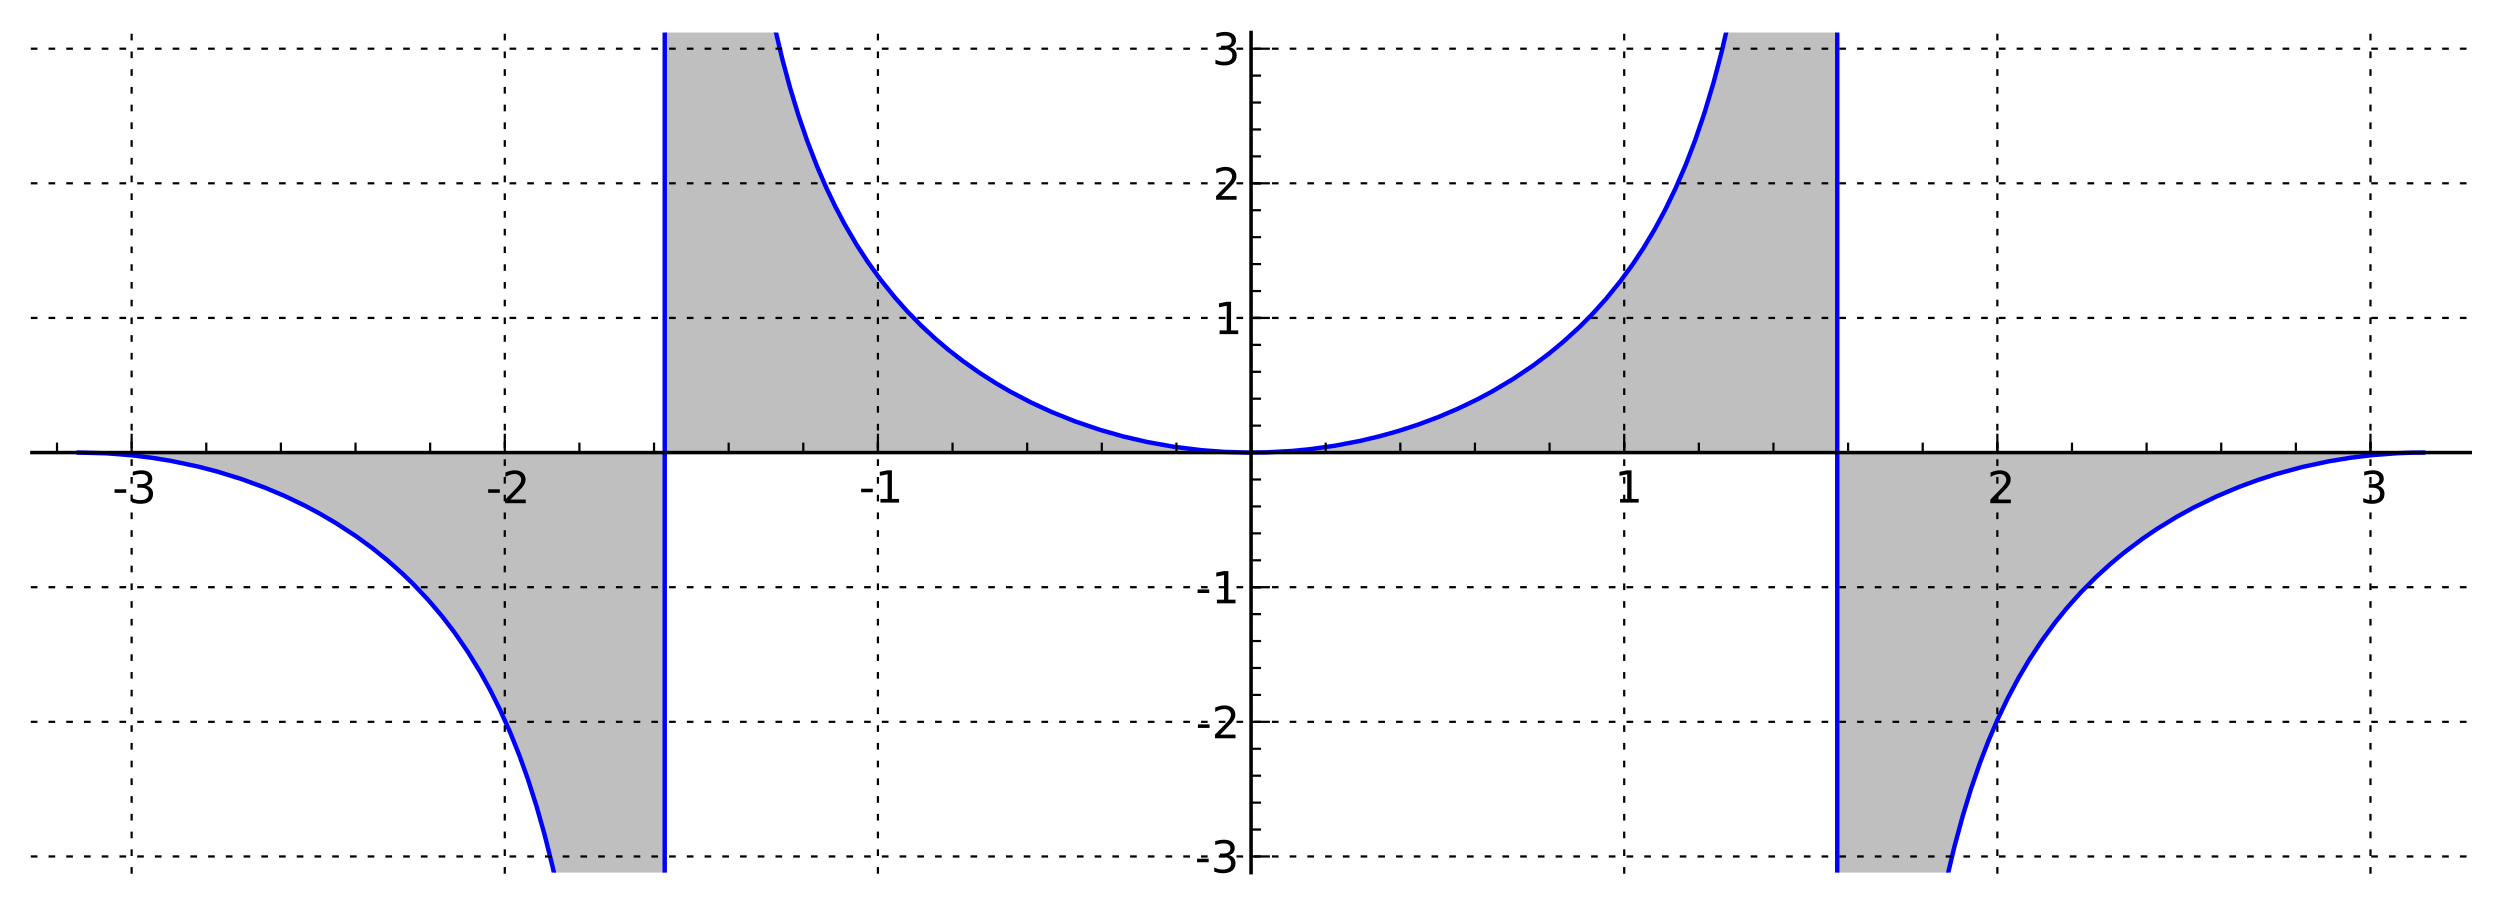 <?xml version="1.0" encoding="utf-8" standalone="no"?>
<!DOCTYPE svg PUBLIC "-//W3C//DTD SVG 1.1//EN"
  "http://www.w3.org/Graphics/SVG/1.1/DTD/svg11.dtd">
<!-- Created with matplotlib (http://matplotlib.sourceforge.net/) -->
<svg height="204pt" version="1.1" viewBox="0 0 564 204" width="564pt" xmlns="http://www.w3.org/2000/svg" xmlns:xlink="http://www.w3.org/1999/xlink">
 <defs>
  <style type="text/css">
*{stroke-linecap:square;stroke-linejoin:round;}
  </style>
 </defs>
 <g id="figure_1">
  <g id="patch_1">
   <path d="
M0 204.201
L564.48 204.201
L564.48 0
L0 0
z
" style="fill:#ffffff;"/>
  </g>
  <g id="axes_1">
   <g id="patch_2">
    <path d="
M7.2 196.863
L557.28 196.863
L557.28 7.337
L7.2 7.337
z
" style="fill:#ffffff;"/>
   </g>
   <g id="patch_3">
    <path clip-path="url(#p192cf5743b)" d="
M17.779 102.1
L17.779 102.1
L20.214 102.126
L22.174 102.183
L24.133 102.274
L26.103 102.398
L27.886 102.539
L29.815 102.723
L31.744 102.94
L34.205 103.264
L36.5 103.615
L38.579 103.974
L41.072 104.457
L43.227 104.92
L44.658 105.253
L46.09 105.604
L47.516 105.975
L48.942 106.365
L51.186 107.02
L53.431 107.727
L54.495 108.081
L56.411 108.748
L58.327 109.456
L59.862 110.053
L61.396 110.676
L63.004 111.36
L64.369 111.965
L65.734 112.593
L67.345 113.365
L68.956 114.172
L70.022 114.726
L72.058 115.829
L74.094 116.993
L75.753 117.989
L77.411 119.03
L78.147 119.507
L79.26 120.247
L80.374 121.009
L81.599 121.875
L82.825 122.771
L84.051 123.698
L85.277 124.656
L86.402 125.566
L87.527 126.504
L88.488 127.331
L89.662 128.372
L90.836 129.449
L92.01 130.565
L93.184 131.722
L94.675 133.253
L96.167 134.857
L96.579 135.315
L97.729 136.624
L98.88 137.985
L99.771 139.076
L100.662 140.201
L101.553 141.362
L102.444 142.561
L103.446 143.958
L104.449 145.408
L105.452 146.916
L106.454 148.484
L107.357 149.951
L108.261 151.474
L109.03 152.818
L109.799 154.207
L110.568 155.644
L111.337 157.131
L112.09 158.639
L112.842 160.201
L113.586 161.802
L114.33 163.462
L115.074 165.186
L115.818 166.977
L116.277 168.116
L116.735 169.284
L117.194 170.482
L117.652 171.71
L118.111 172.97
L118.569 174.264
L119.028 175.593
L119.486 176.958
L120.032 178.634
L120.578 180.366
L121.032 181.853
L121.486 183.383
L121.94 184.959
L122.394 186.583
L122.848 188.258
L123.302 189.985
L123.756 191.769
L124.21 193.61
L124.656 195.481
L125.103 197.414
L125.549 199.413
L125.995 201.482
L126.237 202.632
L126.478 203.804
L126.719 204.999
L126.961 206.217
L127.202 207.46
L127.443 208.728
L127.685 210.022
L127.926 211.343
L128.167 212.691
L128.409 214.069
L128.65 215.476
L128.891 216.913
L129.133 218.382
L129.374 219.884
L129.615 221.42
L129.857 222.992
L130.139 224.877
L130.422 226.815
L130.704 228.808
L130.987 230.857
L131.269 232.965
L131.552 235.136
L131.835 237.372
L132.117 239.676
L132.318 241.356
L132.519 243.074
L132.719 244.83
L132.92 246.627
L133.121 248.465
L133.322 250.345
L133.523 252.27
L133.724 254.241
L133.924 256.26
L134.125 258.328
L134.326 260.448
L134.527 262.622
L134.728 264.851
L134.928 267.138
L135.129 269.485
L135.33 271.894
L135.527 274.319
L135.724 276.809
L135.92 279.367
L136.117 281.996
L136.314 284.699
L136.412 286.079
L136.511 287.479
L136.609 288.899
L136.708 290.339
L136.806 291.801
L136.904 293.284
L137.029 295.194
L137.153 297.139
L137.278 299.122
L137.403 301.144
L137.527 303.205
L137.652 305.307
L137.776 307.451
L137.901 309.639
L138.026 311.871
L138.15 314.15
L138.275 316.476
L138.399 318.851
L138.524 321.276
L138.649 323.755
L138.773 326.287
L138.898 328.875
L139.022 331.522
L139.147 334.228
L139.271 336.996
L139.396 339.828
L139.521 342.726
L139.645 345.694
L139.77 348.732
L139.894 351.845
L140.019 355.034
L140.144 358.303
L140.268 361.655
L140.393 365.093
L140.517 368.619
L140.642 372.239
L140.766 375.955
L140.891 379.772
L140.951 381.644
L141.011 383.541
L141.071 385.463
L141.131 387.41
L141.19 389.384
L141.25 391.384
L141.31 393.412
L141.37 395.468
L141.43 397.552
L141.49 399.665
L141.55 401.808
L141.61 403.982
L141.67 406.186
L141.73 408.422
L141.789 410.69
L141.849 412.991
L141.909 415.326
L141.969 417.695
L142.029 420.1
L142.089 422.541
L142.149 425.019
L142.209 427.534
L142.269 430.088
L142.329 432.682
L142.388 435.317
L142.448 437.992
L142.508 440.71
L142.568 443.472
L142.628 446.278
L142.688 449.13
L142.748 452.029
L142.808 454.975
L142.915 460.399
L143.023 465.99
L143.131 471.755
L143.239 477.702
L143.346 483.84
L143.454 490.18
L143.562 496.73
L143.67 503.501
L143.777 510.506
L143.885 517.755
L143.993 525.264
L144.101 533.045
L144.208 541.113
L144.316 549.486
L144.424 558.181
L144.531 567.216
L144.639 576.613
L144.747 586.393
L144.855 596.581
L144.962 607.202
L145.07 618.285
L145.178 629.861
L145.286 641.963
L145.393 654.629
L145.501 667.899
L145.609 681.817
L145.717 696.432
L145.824 711.798
L145.932 727.974
L146.04 745.027
L146.148 763.029
L146.255 782.063
L146.309 792.062
L146.364 802.358
L146.418 812.965
L146.472 823.897
L146.526 835.169
L146.581 846.796
L146.635 858.797
L146.689 871.189
L146.743 883.993
L146.798 897.228
L146.852 910.917
L146.906 925.084
L146.96 939.754
L147.014 954.956
L147.069 970.717
L147.123 987.07
L147.177 1004.05
L147.231 1021.69
L147.286 1040.03
L147.34 1059.12
L147.394 1079
L147.448 1099.72
L147.503 1121.33
L147.557 1143.9
L147.611 1167.49
L147.665 1192.17
L147.719 1218.02
L147.774 1245.12
L147.828 1273.57
L147.882 1303.47
L147.936 1334.94
L147.991 1368.09
L148.112 1448.82
L148.232 1540.54
L148.353 1645.65
L148.474 1767.31
L148.595 1909.78
L148.716 2078.87
L148.837 2282.84
L148.958 2533.72
L149.079 2849.79
L149.2 3260.27
L149.321 3814.89
L149.442 4605.74
L149.562 5824.63
L149.683 7948.01
L149.804 12576.6
L149.925 30522.5
L150.046 -69256.8
L150.167 -16103.2
L150.288 -9072.26
L150.409 -6296.19
L150.53 -4809.84
L150.651 -3883.84
L150.772 -3251.58
L150.892 -2792.41
L151.013 -2443.81
L151.134 -2170.13
L151.255 -1949.56
L151.376 -1768.01
L151.497 -1615.95
L151.618 -1486.76
L151.739 -1375.61
L151.86 -1278.99
L151.868 -1272.9
L151.876 -1266.87
L151.884 -1260.89
L151.893 -1254.96
L151.901 -1249.08
L151.909 -1243.25
L151.917 -1237.47
L151.925 -1231.75
L151.933 -1226.07
L151.942 -1220.43
L151.95 -1214.85
L151.958 -1209.31
L151.966 -1203.82
L151.974 -1198.38
L151.983 -1192.98
L151.991 -1187.62
L151.999 -1182.31
L152.007 -1177.04
L152.015 -1171.82
L152.024 -1166.63
L152.032 -1161.49
L152.04 -1156.39
L152.048 -1151.34
L152.056 -1146.32
L152.064 -1141.34
L152.073 -1136.4
L152.081 -1131.5
L152.089 -1126.64
L152.097 -1121.82
L152.105 -1117.03
L152.114 -1112.29
L152.122 -1107.57
L152.22 -1053.73
L152.318 -1004.47
L152.417 -959.232
L152.515 -917.539
L152.613 -878.991
L152.712 -843.246
L152.81 -810.008
L152.908 -779.022
L153.006 -750.066
L153.105 -722.948
L153.203 -697.496
L153.301 -673.563
L153.4 -651.017
L153.498 -629.739
L153.596 -609.625
L153.694 -590.583
L153.793 -572.529
L153.891 -555.388
L153.989 -539.092
L154.088 -523.58
L154.186 -508.796
L154.284 -494.692
L154.383 -481.22
L154.481 -468.338
L154.579 -456.01
L154.677 -444.2
L154.776 -432.876
L154.874 -422.008
L154.972 -411.569
L155.071 -401.535
L155.169 -391.882
L155.267 -382.588
L155.393 -371.17
L155.519 -360.273
L155.645 -349.861
L155.771 -339.903
L155.897 -330.369
L156.023 -321.234
L156.149 -312.471
L156.275 -304.06
L156.401 -295.979
L156.527 -288.208
L156.653 -280.731
L156.779 -273.531
L156.905 -266.593
L157.031 -259.902
L157.157 -253.446
L157.283 -247.213
L157.409 -241.19
L157.535 -235.368
L157.661 -229.736
L157.787 -224.285
L157.913 -219.007
L158.039 -213.894
L158.165 -208.937
L158.291 -204.13
L158.417 -199.466
L158.543 -194.939
L158.669 -190.542
L158.795 -186.27
L158.921 -182.118
L159.047 -178.081
L159.173 -174.154
L159.299 -170.332
L159.37 -168.24
L159.44 -166.178
L159.511 -164.146
L159.581 -162.145
L159.652 -160.172
L159.722 -158.227
L159.793 -156.31
L159.863 -154.421
L159.933 -152.558
L160.004 -150.72
L160.074 -148.909
L160.145 -147.122
L160.215 -145.359
L160.286 -143.621
L160.356 -141.906
L160.427 -140.213
L160.497 -138.543
L160.568 -136.896
L160.638 -135.269
L160.708 -133.664
L160.779 -132.08
L160.849 -130.516
L160.92 -128.972
L160.99 -127.447
L161.131 -124.455
L161.272 -121.537
L161.413 -118.69
L161.554 -115.912
L161.632 -114.403
L161.71 -112.915
L161.866 -109.995
L162.022 -107.15
L162.178 -104.377
L162.333 -101.673
L162.489 -99.035
L162.645 -96.462
L162.801 -93.95
L162.957 -91.497
L163.113 -89.102
L163.269 -86.761
L163.425 -84.475
L163.581 -82.239
L163.737 -80.054
L163.892 -77.916
L164.048 -75.825
L164.198 -73.859
L164.348 -71.932
L164.498 -70.045
L164.647 -68.195
L164.797 -66.382
L164.947 -64.605
L165.097 -62.862
L165.246 -61.152
L165.396 -59.475
L165.546 -57.829
L165.696 -56.214
L165.845 -54.628
L165.995 -53.072
L166.145 -51.543
L166.295 -50.042
L166.445 -48.568
L166.69 -46.203
L166.936 -43.904
L167.182 -41.669
L167.428 -39.495
L167.674 -37.38
L167.92 -35.321
L168.166 -33.316
L168.412 -31.363
L168.658 -29.459
L168.904 -27.603
L169.15 -25.793
L169.395 -24.028
L169.641 -22.304
L169.887 -20.622
L170.133 -18.979
L170.379 -17.374
L170.612 -15.889
L170.845 -14.434
L171.066 -13.082
L171.287 -11.757
L171.508 -10.458
L171.729 -9.183
L171.95 -7.934
L172.171 -6.708
L172.392 -5.505
L172.613 -4.324
L172.835 -3.165
L173.056 -2.028
L173.277 -0.91
L173.498 0.187
L173.94 2.324
L174.382 4.388
L174.678 5.73
L174.974 7.041
L175.269 8.324
L175.565 9.578
L175.861 10.806
L176.156 12.008
L176.452 13.184
L176.748 14.337
L177.046 15.475
L177.344 16.59
L177.642 17.683
L177.941 18.754
L178.239 19.804
L178.537 20.834
L179.133 22.834
L179.627 24.433
L180.12 25.984
L180.614 27.489
L181.107 28.95
L181.601 30.369
L182.094 31.748
L182.588 33.089
L183.081 34.393
L183.709 36.002
L184.336 37.557
L184.839 38.765
L185.341 39.942
L185.843 41.089
L186.345 42.207
L186.847 43.299
L187.349 44.363
L187.851 45.403
L188.353 46.418
L189.067 47.822
L189.781 49.18
L190.495 50.496
L191.209 51.772
L191.911 52.989
L192.567 54.094
L193.224 55.17
L193.88 56.218
L194.537 57.239
L195.193 58.233
L195.849 59.203
L196.506 60.148
L197.162 61.071
L197.865 62.035
L198.568 62.974
L199.716 64.458
L200.864 65.883
L201.822 67.031
L202.78 68.142
L203.738 69.218
L204.696 70.261
L205.695 71.316
L206.75 72.394
L207.806 73.439
L208.861 74.45
L209.917 75.43
L211.071 76.467
L212.226 77.47
L213.995 78.944
L215.764 80.346
L217.18 81.42
L218.641 82.484
L219.845 83.331
L221.049 84.149
L222.253 84.942
L223.457 85.71
L224.597 86.415
L225.738 87.098
L227.912 88.345
L229.575 89.251
L231.238 90.118
L232.557 90.778
L233.876 91.415
L234.516 91.716
L235.89 92.344
L237.263 92.949
L239.776 93.996
L242.288 94.97
L242.467 95.036
L244.501 95.768
L246.535 96.456
L248.224 96.994
L249.914 97.502
L251.272 97.891
L253.306 98.437
L255.34 98.943
L255.776 99.046
L257.253 99.383
L258.729 99.699
L261.131 100.17
L263.533 100.588
L264.824 100.791
L267.573 101.174
L269.318 101.382
L271.064 101.563
L271.895 101.641
L274.392 101.836
L276.104 101.939
L277.816 102.016
L279.633 102.071
L281.274 102.096
L282.915 102.098
L285.807 102.046
L287.731 101.971
L289.618 101.867
L291.504 101.732
L293.19 101.585
L295.604 101.332
L298.018 101.027
L299.175 100.863
L301.089 100.565
L303.976 100.052
L306.844 99.467
L308.341 99.131
L309.838 98.774
L311.298 98.405
L312.757 98.015
L315.465 97.236
L316.947 96.777
L318.429 96.296
L319.852 95.813
L321.274 95.307
L322.901 94.702
L324.528 94.067
L326.362 93.313
L327.67 92.752
L328.978 92.169
L330.394 91.514
L331.771 90.853
L333.148 90.166
L334.808 89.303
L336.467 88.401
L338.305 87.355
L339.823 86.451
L341.342 85.509
L342.932 84.481
L344.523 83.408
L345.888 82.449
L347.254 81.454
L348.444 80.556
L349.633 79.628
L350.677 78.788
L351.72 77.923
L352.763 77.032
L353.807 76.114
L355.092 74.943
L356.377 73.727
L357.175 72.948
L358.166 71.953
L359.158 70.926
L360.149 69.867
L361.141 68.774
L362.31 67.438
L363.13 66.47
L363.95 65.474
L364.77 64.45
L365.59 63.396
L366.635 62.008
L367.679 60.566
L368.295 59.69
L368.91 58.793
L369.526 57.874
L370.141 56.934
L370.757 55.97
L371.372 54.982
L371.988 53.969
L372.604 52.93
L372.69 52.781
L373.276 51.764
L373.861 50.721
L374.446 49.652
L375.031 48.554
L375.616 47.427
L376.201 46.27
L376.786 45.08
L377.371 43.858
L377.997 42.511
L378.622 41.123
L379.041 40.168
L379.461 39.192
L379.88 38.195
L380.299 37.176
L380.719 36.134
L381.138 35.068
L381.557 33.978
L381.977 32.862
L382.4 31.708
L382.823 30.527
L383.247 29.316
L383.67 28.075
L384.093 26.802
L384.517 25.496
L384.94 24.156
L385.363 22.78
L385.822 21.246
L386.281 19.666
L386.583 18.599
L386.885 17.51
L387.188 16.398
L387.49 15.264
L387.792 14.105
L388.094 12.922
L388.397 11.713
L388.699 10.478
L389.001 9.215
L389.304 7.923
L389.606 6.603
L389.908 5.251
L390.211 3.868
L390.513 2.453
L390.815 1.003
L391.118 -0.483
L391.34 -1.598
L391.562 -2.733
L391.784 -3.89
L392.006 -5.068
L392.229 -6.268
L392.451 -7.492
L392.673 -8.739
L392.895 -10.011
L393.118 -11.314
L393.341 -12.643
L393.565 -14
L393.788 -15.384
L394.011 -16.797
L394.234 -18.24
L394.458 -19.714
L394.681 -21.219
L394.904 -22.758
L395.127 -24.33
L395.35 -25.938
L395.574 -27.582
L395.797 -29.265
L396.02 -30.986
L396.243 -32.748
L396.466 -34.552
L396.756 -36.961
L396.901 -38.194
L397.046 -39.447
L397.191 -40.721
L397.336 -42.015
L397.481 -43.331
L397.626 -44.668
L397.835 -46.634
L398.044 -48.649
L398.253 -50.714
L398.461 -52.831
L398.67 -55.002
L398.879 -57.23
L399.088 -59.517
L399.296 -61.865
L399.505 -64.276
L399.714 -66.755
L399.923 -69.303
L400.131 -71.923
L400.236 -73.261
L400.34 -74.619
L400.445 -75.996
L400.549 -77.394
L400.653 -78.812
L400.758 -80.251
L400.862 -81.712
L400.966 -83.195
L401.114 -85.337
L401.262 -87.525
L401.41 -89.762
L401.558 -92.05
L401.706 -94.389
L401.854 -96.782
L402.002 -99.231
L402.15 -101.738
L402.298 -104.305
L402.446 -106.934
L402.594 -109.627
L402.742 -112.387
L402.89 -115.217
L403.038 -118.118
L403.186 -121.095
L403.26 -122.612
L403.334 -124.15
L403.415 -125.853
L403.496 -127.582
L403.577 -129.336
L403.658 -131.115
L403.739 -132.922
L403.819 -134.755
L403.9 -136.616
L403.981 -138.505
L404.062 -140.423
L404.143 -142.371
L404.224 -144.35
L404.305 -146.359
L404.386 -148.4
L404.467 -150.474
L404.547 -152.581
L404.628 -154.723
L404.724 -157.295
L404.819 -159.917
L404.915 -162.591
L405.01 -165.319
L405.106 -168.101
L405.201 -170.941
L405.296 -173.838
L405.392 -176.797
L405.487 -179.817
L405.583 -182.901
L405.678 -186.052
L405.774 -189.272
L405.869 -192.562
L405.964 -195.926
L406.06 -199.365
L406.155 -202.882
L406.251 -206.481
L406.346 -210.163
L406.442 -213.932
L406.537 -217.791
L406.633 -221.744
L406.728 -225.793
L406.823 -229.943
L406.919 -234.196
L407.014 -238.558
L407.11 -243.033
L407.205 -247.624
L407.301 -252.336
L407.396 -257.175
L407.491 -262.146
L407.587 -267.253
L407.682 -272.504
L407.782 -278.151
L407.882 -283.969
L407.982 -289.964
L408.081 -296.146
L408.181 -302.523
L408.281 -309.104
L408.381 -315.9
L408.48 -322.922
L408.58 -330.18
L408.68 -337.687
L408.78 -345.457
L408.879 -353.502
L408.979 -361.839
L409.079 -370.484
L409.179 -379.453
L409.279 -388.765
L409.378 -398.441
L409.478 -408.503
L409.578 -418.974
L409.678 -429.879
L409.777 -441.247
L409.877 -453.107
L409.977 -465.493
L410.077 -478.439
L410.176 -491.986
L410.276 -506.175
L410.376 -521.054
L410.476 -536.675
L410.575 -553.095
L410.675 -570.376
L410.775 -588.588
L410.875 -607.809
L410.993 -631.979
L411.111 -657.845
L411.229 -685.592
L411.347 -715.434
L411.465 -747.617
L411.583 -782.429
L411.701 -820.206
L411.819 -861.344
L411.937 -906.313
L412.055 -955.673
L412.173 -1010.1
L412.291 -1070.43
L412.409 -1137.66
L412.528 -1213.05
L412.646 -1298.2
L412.764 -1395.11
L412.882 -1506.42
L413 -1635.6
L413.118 -1787.31
L413.236 -1968.02
L413.354 -2186.93
L413.472 -2457.59
L413.59 -2800.81
L413.708 -3250.28
L413.826 -3864.4
L413.944 -4753.91
L414.062 -6157.64
L414.18 -8702.78
L414.298 -14735.4
L414.417 -47021
L414.535 40174.8
L414.653 14160.8
L414.683 12145.1
L414.714 10634.9
L414.744 9461.29
L414.774 8522.98
L414.805 7755.66
L414.835 7116.5
L414.866 6575.86
L414.896 6112.6
L414.927 5711.2
L414.957 5360.06
L414.987 5050.29
L415.018 4774.99
L415.048 4528.7
L415.079 4307.07
L415.109 4106.58
L415.14 3924.33
L415.17 3757.94
L415.201 3605.44
L415.231 3465.14
L415.261 3335.65
L415.292 3215.76
L415.322 3104.44
L415.353 3000.8
L415.383 2904.08
L415.414 2813.6
L415.444 2728.78
L415.474 2649.11
L415.505 2574.12
L415.535 2503.42
L415.566 2436.65
L415.596 2373.5
L415.627 2313.66
L415.733 2127.74
L415.839 1970.65
L415.945 1836.15
L416.051 1719.7
L416.157 1617.9
L416.263 1528.14
L416.369 1448.4
L416.475 1377.11
L416.581 1312.97
L416.687 1254.97
L416.793 1202.26
L416.899 1154.16
L417.005 1110.07
L417.111 1069.53
L417.218 1032.11
L417.324 997.476
L417.43 965.32
L417.536 935.387
L417.642 907.454
L417.748 881.328
L417.854 856.837
L417.96 833.833
L418.066 812.185
L418.172 791.775
L418.278 772.501
L418.384 754.27
L418.49 736.999
L418.596 720.614
L418.702 705.049
L418.808 690.244
L418.914 676.144
L419.021 662.7
L419.116 651.151
L419.211 640.064
L419.306 629.413
L419.401 619.173
L419.497 609.319
L419.592 599.831
L419.687 590.688
L419.782 581.872
L419.878 573.366
L419.973 565.153
L420.068 557.218
L420.163 549.548
L420.258 542.13
L420.354 534.951
L420.449 527.999
L420.544 521.265
L420.639 514.737
L420.735 508.408
L420.83 502.267
L420.925 496.306
L421.02 490.518
L421.115 484.895
L421.211 479.43
L421.306 474.116
L421.401 468.948
L421.496 463.919
L421.592 459.024
L421.687 454.257
L421.782 449.614
L421.877 445.089
L421.972 440.679
L422.068 436.378
L422.156 432.503
L422.243 428.715
L422.331 425.011
L422.419 421.389
L422.507 417.845
L422.595 414.377
L422.683 410.983
L422.771 407.661
L422.859 404.407
L422.946 401.22
L423.034 398.098
L423.122 395.04
L423.21 392.042
L423.298 389.103
L423.386 386.221
L423.474 383.396
L423.562 380.624
L423.649 377.905
L423.737 375.237
L423.825 372.619
L423.913 370.049
L424.001 367.526
L424.089 365.049
L424.177 362.616
L424.265 360.226
L424.353 357.878
L424.44 355.571
L424.528 353.304
L424.616 351.076
L424.704 348.886
L424.792 346.732
L424.88 344.615
L424.975 342.37
L425.069 340.164
L425.164 337.997
L425.259 335.868
L425.354 333.776
L425.449 331.719
L425.543 329.697
L425.638 327.708
L425.733 325.753
L425.828 323.83
L425.923 321.938
L426.017 320.077
L426.112 318.245
L426.207 316.443
L426.302 314.67
L426.397 312.924
L426.491 311.205
L426.586 309.512
L426.681 307.846
L426.776 306.204
L426.871 304.588
L426.965 302.995
L427.06 301.426
L427.155 299.88
L427.25 298.357
L427.345 296.856
L427.439 295.376
L427.534 293.917
L427.629 292.479
L427.724 291.061
L427.819 289.663
L427.913 288.284
L428.072 286.024
L428.23 283.816
L428.388 281.657
L428.546 279.545
L428.704 277.479
L428.863 275.458
L429.021 273.479
L429.179 271.542
L429.337 269.646
L429.495 267.788
L429.654 265.968
L429.812 264.185
L429.97 262.437
L430.128 260.724
L430.287 259.044
L430.445 257.396
L430.644 255.368
L430.843 253.387
L431.042 251.453
L431.241 249.564
L431.44 247.717
L431.639 245.912
L431.838 244.147
L432.037 242.421
L432.236 240.732
L432.435 239.08
L432.634 237.462
L432.833 235.878
L433.032 234.327
L433.231 232.808
L433.43 231.319
L433.629 229.86
L433.952 227.558
L434.274 225.328
L434.597 223.167
L434.919 221.071
L435.241 219.037
L435.564 217.062
L435.886 215.145
L436.209 213.281
L436.425 212.057
L436.642 210.856
L436.859 209.677
L437.076 208.52
L437.293 207.383
L437.51 206.267
L437.943 204.093
L438.251 202.595
L438.559 201.134
L438.866 199.708
L439.174 198.315
L439.482 196.955
L439.79 195.625
L440.097 194.326
L440.405 193.055
L440.88 191.148
L441.355 189.305
L441.83 187.521
L442.305 185.794
L442.78 184.121
L443.255 182.499
L443.73 180.925
L444.205 179.398
L444.686 177.895
L445.168 176.435
L445.659 174.989
L446.15 173.584
L446.641 172.218
L447.132 170.89
L447.623 169.598
L448.115 168.34
L448.606 167.114
L449.097 165.921
L449.664 164.58
L450.231 163.278
L450.68 162.271
L451.13 161.287
L451.579 160.324
L452.029 159.382
L452.479 158.46
L452.928 157.557
L453.827 155.806
L454.612 154.335
L455.396 152.915
L456.181 151.541
L456.965 150.213
L457.767 148.899
L458.568 147.628
L459.542 146.136
L460.516 144.7
L461.553 143.228
L462.591 141.81
L463.628 140.445
L464.666 139.13
L465.546 138.05
L466.427 137.002
L467.307 135.984
L468.188 134.996
L469.436 133.642
L470.684 132.341
L471.803 131.217
L472.923 130.13
L474.289 128.852
L475.163 128.062
L476.037 127.292
L477.784 125.808
L479.101 124.737
L480.631 123.543
L482.16 122.398
L483.279 121.59
L484.399 120.807
L485.518 120.046
L486.638 119.308
L487.856 118.53
L489.075 117.777
L491.058 116.602
L492.693 115.678
L494.871 114.51
L497.05 113.407
L498.098 112.9
L500.096 111.971
L502.095 111.093
L503.65 110.443
L505.205 109.821
L506.635 109.274
L508.065 108.75
L509.41 108.277
L511.238 107.666
L513.371 106.997
L515.504 106.374
L517.647 105.795
L519.335 105.37
L521.478 104.87
L523.451 104.448
L525.424 104.062
L527.183 103.748
L528.941 103.463
L530.424 103.243
L531.907 103.043
L533.683 102.83
L535.494 102.64
L537.306 102.48
L539.086 102.349
L540.739 102.253
L542.347 102.182
L543.955 102.133
L546.702 102.1
L546.702 102.1
L17.779 102.1" style="fill:#808080;opacity:0.5;"/>
   </g>
   <g id="line2d_1">
    <path clip-path="url(#p192cf5743b)" d="
M17.779 102.1
L24.133 102.274
L29.815 102.723
L34.205 103.264
L38.579 103.974
L44.658 105.253
L48.942 106.365
L54.495 108.081
L59.862 110.053
L64.369 111.965
L68.956 114.172
L72.058 115.829
L75.753 117.989
L80.374 121.009
L84.051 123.698
L87.527 126.504
L90.836 129.449
L93.184 131.722
L96.579 135.315
L99.771 139.076
L102.444 142.561
L105.452 146.916
L108.261 151.474
L110.568 155.644
L112.842 160.201
L115.074 165.186
L117.194 170.482
L119.028 175.593
L121.032 181.853
L122.848 188.258
L124.656 195.481
L126.478 203.804
L126.759 205.201
M149.962 205.201
L149.962 -1
M173.259 -1
L174.678 5.73
L176.452 13.184
L178.239 19.804
L180.12 25.984
L182.094 31.748
L184.336 37.557
L186.345 42.207
L188.353 46.418
L190.495 50.496
L193.224 55.17
L195.849 59.203
L198.568 62.974
L201.822 67.031
L204.696 70.261
L207.806 73.439
L211.071 76.467
L213.995 78.944
L217.18 81.42
L221.049 84.149
L224.597 86.415
L227.912 88.345
L232.557 90.778
L237.263 92.949
L242.467 95.036
L248.224 96.994
L253.306 98.437
L258.729 99.699
L264.824 100.791
L271.064 101.563
L276.104 101.939
L281.274 102.096
L285.807 102.046
L291.504 101.732
L295.604 101.332
L301.089 100.565
L306.844 99.467
L311.298 98.405
L315.465 97.236
L319.852 95.813
L324.528 94.067
L328.978 92.169
L333.148 90.166
L336.467 88.401
L341.342 85.509
L345.888 82.449
L349.633 79.628
L352.763 77.032
L356.377 73.727
L359.158 70.926
L362.31 67.438
L365.59 63.396
L368.295 59.69
L370.757 55.97
L373.276 51.764
L375.616 47.427
L377.997 42.511
L380.299 37.176
L382.4 31.708
L384.517 25.496
L386.583 18.599
L388.397 11.713
L390.211 3.868
L391.221 -1
M414.48 -1
L414.48 205.201
M437.722 205.201
L439.174 198.315
L440.88 191.148
L442.78 184.121
L444.686 177.895
L446.641 172.218
L448.606 167.114
L450.68 162.271
L452.928 157.557
L455.396 152.915
L457.767 148.899
L460.516 144.7
L463.628 140.445
L466.427 137.002
L469.436 133.642
L472.923 130.13
L476.037 127.292
L479.101 124.737
L483.279 121.59
L486.638 119.308
L491.058 116.602
L494.871 114.51
L500.096 111.971
L505.205 109.821
L509.41 108.277
L513.371 106.997
L519.335 105.37
L525.424 104.062
L530.424 103.243
L535.494 102.64
L540.739 102.253
L543.955 102.133
L546.702 102.1
L546.702 102.1" style="fill:none;stroke:#0000ff;"/>
   </g>
   <g id="matplotlib.axis_1">
    <g id="xtick_1">
     <g id="line2d_2">
      <path d="
M29.698 196.863
L29.698 7.337" style="fill:none;stroke:#000000;stroke-dasharray:1,3;stroke-dashoffset:0.0;stroke-linecap:butt;stroke-width:0.5;"/>
     </g>
     <g id="line2d_3">
      <defs>
       <path d="
M0 0
L0 -4" id="m8d42aa9c00"/>
      </defs>
      <g>
       <use style="stroke:#000000;stroke-linecap:butt;stroke-width:0.5;" x="29.698" xlink:href="#m8d42aa9c00" y="102.1"/>
      </g>
     </g>
     <g id="text_1">
      <!-- -3 -->
      <defs>
       <path d="
M40.578 39.312
Q47.656 37.797 51.625 33
Q55.609 28.219 55.609 21.188
Q55.609 10.406 48.188 4.484
Q40.766 -1.422 27.094 -1.422
Q22.516 -1.422 17.656 -0.516
Q12.797 0.391 7.625 2.203
L7.625 11.719
Q11.719 9.328 16.594 8.109
Q21.484 6.891 26.812 6.891
Q36.078 6.891 40.938 10.547
Q45.797 14.203 45.797 21.188
Q45.797 27.641 41.281 31.266
Q36.766 34.906 28.719 34.906
L20.219 34.906
L20.219 43.016
L29.109 43.016
Q36.375 43.016 40.234 45.922
Q44.094 48.828 44.094 54.297
Q44.094 59.906 40.109 62.906
Q36.141 65.922 28.719 65.922
Q24.656 65.922 20.016 65.031
Q15.375 64.156 9.812 62.312
L9.812 71.094
Q15.438 72.656 20.344 73.438
Q25.25 74.219 29.594 74.219
Q40.828 74.219 47.359 69.109
Q53.906 64.016 53.906 55.328
Q53.906 49.266 50.438 45.094
Q46.969 40.922 40.578 39.312" id="BitstreamVeraSans-Roman-33"/>
       <path d="
M4.891 31.391
L31.203 31.391
L31.203 23.391
L4.891 23.391
z
" id="BitstreamVeraSans-Roman-2d"/>
      </defs>
      <g transform="translate(25.358 113.522)scale(0.1 -0.1)">
       <use xlink:href="#BitstreamVeraSans-Roman-2d"/>
       <use x="36.084" xlink:href="#BitstreamVeraSans-Roman-33"/>
      </g>
     </g>
    </g>
    <g id="xtick_2">
     <g id="line2d_4">
      <path d="
M113.879 196.863
L113.879 7.337" style="fill:none;stroke:#000000;stroke-dasharray:1,3;stroke-dashoffset:0.0;stroke-linecap:butt;stroke-width:0.5;"/>
     </g>
     <g id="line2d_5">
      <defs>
       <path d="
M0 0
L0 -4" id="m8d42aa9c00"/>
      </defs>
      <g>
       <use style="stroke:#000000;stroke-linecap:butt;stroke-width:0.5;" x="113.879" xlink:href="#m8d42aa9c00" y="102.1"/>
      </g>
     </g>
     <g id="text_2">
      <!-- -2 -->
      <defs>
       <path d="
M19.188 8.297
L53.609 8.297
L53.609 0
L7.328 0
L7.328 8.297
Q12.938 14.109 22.625 23.891
Q32.328 33.688 34.812 36.531
Q39.547 41.844 41.422 45.531
Q43.312 49.219 43.312 52.781
Q43.312 58.594 39.234 62.25
Q35.156 65.922 28.609 65.922
Q23.969 65.922 18.812 64.312
Q13.672 62.703 7.812 59.422
L7.812 69.391
Q13.766 71.781 18.938 73
Q24.125 74.219 28.422 74.219
Q39.75 74.219 46.484 68.547
Q53.219 62.891 53.219 53.422
Q53.219 48.922 51.531 44.891
Q49.859 40.875 45.406 35.406
Q44.188 33.984 37.641 27.219
Q31.109 20.453 19.188 8.297" id="BitstreamVeraSans-Roman-32"/>
      </defs>
      <g transform="translate(109.639 113.522)scale(0.1 -0.1)">
       <use xlink:href="#BitstreamVeraSans-Roman-2d"/>
       <use x="36.084" xlink:href="#BitstreamVeraSans-Roman-32"/>
      </g>
     </g>
    </g>
    <g id="xtick_3">
     <g id="line2d_6">
      <path d="
M198.059 196.863
L198.059 7.337" style="fill:none;stroke:#000000;stroke-dasharray:1,3;stroke-dashoffset:0.0;stroke-linecap:butt;stroke-width:0.5;"/>
     </g>
     <g id="line2d_7">
      <defs>
       <path d="
M0 0
L0 -4" id="m8d42aa9c00"/>
      </defs>
      <g>
       <use style="stroke:#000000;stroke-linecap:butt;stroke-width:0.5;" x="198.059" xlink:href="#m8d42aa9c00" y="102.1"/>
      </g>
     </g>
     <g id="text_3">
      <!-- -1 -->
      <defs>
       <path d="
M12.406 8.297
L28.516 8.297
L28.516 63.922
L10.984 60.406
L10.984 69.391
L28.422 72.906
L38.281 72.906
L38.281 8.297
L54.391 8.297
L54.391 0
L12.406 0
z
" id="BitstreamVeraSans-Roman-31"/>
      </defs>
      <g transform="translate(193.78 113.391)scale(0.1 -0.1)">
       <use xlink:href="#BitstreamVeraSans-Roman-2d"/>
       <use x="36.084" xlink:href="#BitstreamVeraSans-Roman-31"/>
      </g>
     </g>
    </g>
    <g id="xtick_4">
     <g id="line2d_8">
      <path d="
M282.24 196.863
L282.24 7.337" style="fill:none;stroke:#000000;stroke-dasharray:1,3;stroke-dashoffset:0.0;stroke-linecap:butt;stroke-width:0.5;"/>
     </g>
     <g id="line2d_9">
      <defs>
       <path d="
M0 0
L0 -4" id="m8d42aa9c00"/>
      </defs>
      <g>
       <use style="stroke:#000000;stroke-linecap:butt;stroke-width:0.5;" x="282.24" xlink:href="#m8d42aa9c00" y="102.1"/>
      </g>
     </g>
    </g>
    <g id="xtick_5">
     <g id="line2d_10">
      <path d="
M366.421 196.863
L366.421 7.337" style="fill:none;stroke:#000000;stroke-dasharray:1,3;stroke-dashoffset:0.0;stroke-linecap:butt;stroke-width:0.5;"/>
     </g>
     <g id="line2d_11">
      <defs>
       <path d="
M0 0
L0 -4" id="m8d42aa9c00"/>
      </defs>
      <g>
       <use style="stroke:#000000;stroke-linecap:butt;stroke-width:0.5;" x="366.421" xlink:href="#m8d42aa9c00" y="102.1"/>
      </g>
     </g>
     <g id="text_4">
      <!-- 1 -->
      <g transform="translate(364.25 113.391)scale(0.1 -0.1)">
       <use xlink:href="#BitstreamVeraSans-Roman-31"/>
      </g>
     </g>
    </g>
    <g id="xtick_6">
     <g id="line2d_12">
      <path d="
M450.601 196.863
L450.601 7.337" style="fill:none;stroke:#000000;stroke-dasharray:1,3;stroke-dashoffset:0.0;stroke-linecap:butt;stroke-width:0.5;"/>
     </g>
     <g id="line2d_13">
      <defs>
       <path d="
M0 0
L0 -4" id="m8d42aa9c00"/>
      </defs>
      <g>
       <use style="stroke:#000000;stroke-linecap:butt;stroke-width:0.5;" x="450.601" xlink:href="#m8d42aa9c00" y="102.1"/>
      </g>
     </g>
     <g id="text_5">
      <!-- 2 -->
      <g transform="translate(448.287 113.522)scale(0.1 -0.1)">
       <use xlink:href="#BitstreamVeraSans-Roman-32"/>
      </g>
     </g>
    </g>
    <g id="xtick_7">
     <g id="line2d_14">
      <path d="
M534.782 196.863
L534.782 7.337" style="fill:none;stroke:#000000;stroke-dasharray:1,3;stroke-dashoffset:0.0;stroke-linecap:butt;stroke-width:0.5;"/>
     </g>
     <g id="line2d_15">
      <defs>
       <path d="
M0 0
L0 -4" id="m8d42aa9c00"/>
      </defs>
      <g>
       <use style="stroke:#000000;stroke-linecap:butt;stroke-width:0.5;" x="534.782" xlink:href="#m8d42aa9c00" y="102.1"/>
      </g>
     </g>
     <g id="text_6">
      <!-- 3 -->
      <g transform="translate(532.383 113.522)scale(0.1 -0.1)">
       <use xlink:href="#BitstreamVeraSans-Roman-33"/>
      </g>
     </g>
    </g>
    <g id="xtick_8">
     <g id="line2d_16">
      <defs>
       <path d="
M0 0
L0 -2" id="m15274a46c0"/>
      </defs>
      <g>
       <use style="stroke:#000000;stroke-linecap:butt;stroke-width:0.5;" x="12.862" xlink:href="#m15274a46c0" y="102.1"/>
      </g>
     </g>
    </g>
    <g id="xtick_9">
     <g id="line2d_17">
      <defs>
       <path d="
M0 0
L0 -2" id="m15274a46c0"/>
      </defs>
      <g>
       <use style="stroke:#000000;stroke-linecap:butt;stroke-width:0.5;" x="46.534" xlink:href="#m15274a46c0" y="102.1"/>
      </g>
     </g>
    </g>
    <g id="xtick_10">
     <g id="line2d_18">
      <defs>
       <path d="
M0 0
L0 -2" id="m15274a46c0"/>
      </defs>
      <g>
       <use style="stroke:#000000;stroke-linecap:butt;stroke-width:0.5;" x="63.37" xlink:href="#m15274a46c0" y="102.1"/>
      </g>
     </g>
    </g>
    <g id="xtick_11">
     <g id="line2d_19">
      <defs>
       <path d="
M0 0
L0 -2" id="m15274a46c0"/>
      </defs>
      <g>
       <use style="stroke:#000000;stroke-linecap:butt;stroke-width:0.5;" x="80.206" xlink:href="#m15274a46c0" y="102.1"/>
      </g>
     </g>
    </g>
    <g id="xtick_12">
     <g id="line2d_20">
      <defs>
       <path d="
M0 0
L0 -2" id="m15274a46c0"/>
      </defs>
      <g>
       <use style="stroke:#000000;stroke-linecap:butt;stroke-width:0.5;" x="97.042" xlink:href="#m15274a46c0" y="102.1"/>
      </g>
     </g>
    </g>
    <g id="xtick_13">
     <g id="line2d_21">
      <defs>
       <path d="
M0 0
L0 -2" id="m15274a46c0"/>
      </defs>
      <g>
       <use style="stroke:#000000;stroke-linecap:butt;stroke-width:0.5;" x="130.715" xlink:href="#m15274a46c0" y="102.1"/>
      </g>
     </g>
    </g>
    <g id="xtick_14">
     <g id="line2d_22">
      <defs>
       <path d="
M0 0
L0 -2" id="m15274a46c0"/>
      </defs>
      <g>
       <use style="stroke:#000000;stroke-linecap:butt;stroke-width:0.5;" x="147.551" xlink:href="#m15274a46c0" y="102.1"/>
      </g>
     </g>
    </g>
    <g id="xtick_15">
     <g id="line2d_23">
      <defs>
       <path d="
M0 0
L0 -2" id="m15274a46c0"/>
      </defs>
      <g>
       <use style="stroke:#000000;stroke-linecap:butt;stroke-width:0.5;" x="164.387" xlink:href="#m15274a46c0" y="102.1"/>
      </g>
     </g>
    </g>
    <g id="xtick_16">
     <g id="line2d_24">
      <defs>
       <path d="
M0 0
L0 -2" id="m15274a46c0"/>
      </defs>
      <g>
       <use style="stroke:#000000;stroke-linecap:butt;stroke-width:0.5;" x="181.223" xlink:href="#m15274a46c0" y="102.1"/>
      </g>
     </g>
    </g>
    <g id="xtick_17">
     <g id="line2d_25">
      <defs>
       <path d="
M0 0
L0 -2" id="m15274a46c0"/>
      </defs>
      <g>
       <use style="stroke:#000000;stroke-linecap:butt;stroke-width:0.5;" x="198.059" xlink:href="#m15274a46c0" y="102.1"/>
      </g>
     </g>
    </g>
    <g id="xtick_18">
     <g id="line2d_26">
      <defs>
       <path d="
M0 0
L0 -2" id="m15274a46c0"/>
      </defs>
      <g>
       <use style="stroke:#000000;stroke-linecap:butt;stroke-width:0.5;" x="214.895" xlink:href="#m15274a46c0" y="102.1"/>
      </g>
     </g>
    </g>
    <g id="xtick_19">
     <g id="line2d_27">
      <defs>
       <path d="
M0 0
L0 -2" id="m15274a46c0"/>
      </defs>
      <g>
       <use style="stroke:#000000;stroke-linecap:butt;stroke-width:0.5;" x="231.732" xlink:href="#m15274a46c0" y="102.1"/>
      </g>
     </g>
    </g>
    <g id="xtick_20">
     <g id="line2d_28">
      <defs>
       <path d="
M0 0
L0 -2" id="m15274a46c0"/>
      </defs>
      <g>
       <use style="stroke:#000000;stroke-linecap:butt;stroke-width:0.5;" x="248.568" xlink:href="#m15274a46c0" y="102.1"/>
      </g>
     </g>
    </g>
    <g id="xtick_21">
     <g id="line2d_29">
      <defs>
       <path d="
M0 0
L0 -2" id="m15274a46c0"/>
      </defs>
      <g>
       <use style="stroke:#000000;stroke-linecap:butt;stroke-width:0.5;" x="265.404" xlink:href="#m15274a46c0" y="102.1"/>
      </g>
     </g>
    </g>
    <g id="xtick_22">
     <g id="line2d_30">
      <defs>
       <path d="
M0 0
L0 -2" id="m15274a46c0"/>
      </defs>
      <g>
       <use style="stroke:#000000;stroke-linecap:butt;stroke-width:0.5;" x="282.24" xlink:href="#m15274a46c0" y="102.1"/>
      </g>
     </g>
    </g>
    <g id="xtick_23">
     <g id="line2d_31">
      <defs>
       <path d="
M0 0
L0 -2" id="m15274a46c0"/>
      </defs>
      <g>
       <use style="stroke:#000000;stroke-linecap:butt;stroke-width:0.5;" x="299.076" xlink:href="#m15274a46c0" y="102.1"/>
      </g>
     </g>
    </g>
    <g id="xtick_24">
     <g id="line2d_32">
      <defs>
       <path d="
M0 0
L0 -2" id="m15274a46c0"/>
      </defs>
      <g>
       <use style="stroke:#000000;stroke-linecap:butt;stroke-width:0.5;" x="315.912" xlink:href="#m15274a46c0" y="102.1"/>
      </g>
     </g>
    </g>
    <g id="xtick_25">
     <g id="line2d_33">
      <defs>
       <path d="
M0 0
L0 -2" id="m15274a46c0"/>
      </defs>
      <g>
       <use style="stroke:#000000;stroke-linecap:butt;stroke-width:0.5;" x="332.748" xlink:href="#m15274a46c0" y="102.1"/>
      </g>
     </g>
    </g>
    <g id="xtick_26">
     <g id="line2d_34">
      <defs>
       <path d="
M0 0
L0 -2" id="m15274a46c0"/>
      </defs>
      <g>
       <use style="stroke:#000000;stroke-linecap:butt;stroke-width:0.5;" x="349.585" xlink:href="#m15274a46c0" y="102.1"/>
      </g>
     </g>
    </g>
    <g id="xtick_27">
     <g id="line2d_35">
      <defs>
       <path d="
M0 0
L0 -2" id="m15274a46c0"/>
      </defs>
      <g>
       <use style="stroke:#000000;stroke-linecap:butt;stroke-width:0.5;" x="366.421" xlink:href="#m15274a46c0" y="102.1"/>
      </g>
     </g>
    </g>
    <g id="xtick_28">
     <g id="line2d_36">
      <defs>
       <path d="
M0 0
L0 -2" id="m15274a46c0"/>
      </defs>
      <g>
       <use style="stroke:#000000;stroke-linecap:butt;stroke-width:0.5;" x="383.257" xlink:href="#m15274a46c0" y="102.1"/>
      </g>
     </g>
    </g>
    <g id="xtick_29">
     <g id="line2d_37">
      <defs>
       <path d="
M0 0
L0 -2" id="m15274a46c0"/>
      </defs>
      <g>
       <use style="stroke:#000000;stroke-linecap:butt;stroke-width:0.5;" x="400.093" xlink:href="#m15274a46c0" y="102.1"/>
      </g>
     </g>
    </g>
    <g id="xtick_30">
     <g id="line2d_38">
      <defs>
       <path d="
M0 0
L0 -2" id="m15274a46c0"/>
      </defs>
      <g>
       <use style="stroke:#000000;stroke-linecap:butt;stroke-width:0.5;" x="416.929" xlink:href="#m15274a46c0" y="102.1"/>
      </g>
     </g>
    </g>
    <g id="xtick_31">
     <g id="line2d_39">
      <defs>
       <path d="
M0 0
L0 -2" id="m15274a46c0"/>
      </defs>
      <g>
       <use style="stroke:#000000;stroke-linecap:butt;stroke-width:0.5;" x="433.765" xlink:href="#m15274a46c0" y="102.1"/>
      </g>
     </g>
    </g>
    <g id="xtick_32">
     <g id="line2d_40">
      <defs>
       <path d="
M0 0
L0 -2" id="m15274a46c0"/>
      </defs>
      <g>
       <use style="stroke:#000000;stroke-linecap:butt;stroke-width:0.5;" x="450.601" xlink:href="#m15274a46c0" y="102.1"/>
      </g>
     </g>
    </g>
    <g id="xtick_33">
     <g id="line2d_41">
      <defs>
       <path d="
M0 0
L0 -2" id="m15274a46c0"/>
      </defs>
      <g>
       <use style="stroke:#000000;stroke-linecap:butt;stroke-width:0.5;" x="467.438" xlink:href="#m15274a46c0" y="102.1"/>
      </g>
     </g>
    </g>
    <g id="xtick_34">
     <g id="line2d_42">
      <defs>
       <path d="
M0 0
L0 -2" id="m15274a46c0"/>
      </defs>
      <g>
       <use style="stroke:#000000;stroke-linecap:butt;stroke-width:0.5;" x="484.274" xlink:href="#m15274a46c0" y="102.1"/>
      </g>
     </g>
    </g>
    <g id="xtick_35">
     <g id="line2d_43">
      <defs>
       <path d="
M0 0
L0 -2" id="m15274a46c0"/>
      </defs>
      <g>
       <use style="stroke:#000000;stroke-linecap:butt;stroke-width:0.5;" x="501.11" xlink:href="#m15274a46c0" y="102.1"/>
      </g>
     </g>
    </g>
    <g id="xtick_36">
     <g id="line2d_44">
      <defs>
       <path d="
M0 0
L0 -2" id="m15274a46c0"/>
      </defs>
      <g>
       <use style="stroke:#000000;stroke-linecap:butt;stroke-width:0.5;" x="517.946" xlink:href="#m15274a46c0" y="102.1"/>
      </g>
     </g>
    </g>
    <g id="xtick_37">
     <g id="line2d_45">
      <defs>
       <path d="
M0 0
L0 -2" id="m15274a46c0"/>
      </defs>
      <g>
       <use style="stroke:#000000;stroke-linecap:butt;stroke-width:0.5;" x="534.782" xlink:href="#m15274a46c0" y="102.1"/>
      </g>
     </g>
    </g>
   </g>
   <g id="matplotlib.axis_2">
    <g id="ytick_1">
     <g id="line2d_46">
      <path d="
M7.2 193.219
L557.28 193.219" style="fill:none;stroke:#000000;stroke-dasharray:1,3;stroke-dashoffset:0.0;stroke-linecap:butt;stroke-width:0.5;"/>
     </g>
     <g id="line2d_47">
      <defs>
       <path d="
M0 0
L4 0" id="mddf9476eba"/>
      </defs>
      <g>
       <use style="stroke:#000000;stroke-linecap:butt;stroke-width:0.5;" x="282.24" xlink:href="#mddf9476eba" y="193.219"/>
      </g>
     </g>
     <g id="text_7">
      <!-- -3 -->
      <g transform="translate(269.56 196.859)scale(0.1 -0.1)">
       <use xlink:href="#BitstreamVeraSans-Roman-2d"/>
       <use x="36.084" xlink:href="#BitstreamVeraSans-Roman-33"/>
      </g>
     </g>
    </g>
    <g id="ytick_2">
     <g id="line2d_48">
      <path d="
M7.2 162.846
L557.28 162.846" style="fill:none;stroke:#000000;stroke-dasharray:1,3;stroke-dashoffset:0.0;stroke-linecap:butt;stroke-width:0.5;"/>
     </g>
     <g id="line2d_49">
      <defs>
       <path d="
M0 0
L4 0" id="mddf9476eba"/>
      </defs>
      <g>
       <use style="stroke:#000000;stroke-linecap:butt;stroke-width:0.5;" x="282.24" xlink:href="#mddf9476eba" y="162.846"/>
      </g>
     </g>
     <g id="text_8">
      <!-- -2 -->
      <g transform="translate(269.76 166.557)scale(0.1 -0.1)">
       <use xlink:href="#BitstreamVeraSans-Roman-2d"/>
       <use x="36.084" xlink:href="#BitstreamVeraSans-Roman-32"/>
      </g>
     </g>
    </g>
    <g id="ytick_3">
     <g id="line2d_50">
      <path d="
M7.2 132.473
L557.28 132.473" style="fill:none;stroke:#000000;stroke-dasharray:1,3;stroke-dashoffset:0.0;stroke-linecap:butt;stroke-width:0.5;"/>
     </g>
     <g id="line2d_51">
      <defs>
       <path d="
M0 0
L4 0" id="mddf9476eba"/>
      </defs>
      <g>
       <use style="stroke:#000000;stroke-linecap:butt;stroke-width:0.5;" x="282.24" xlink:href="#mddf9476eba" y="132.473"/>
      </g>
     </g>
     <g id="text_9">
      <!-- -1 -->
      <g transform="translate(269.682 136.118)scale(0.1 -0.1)">
       <use xlink:href="#BitstreamVeraSans-Roman-2d"/>
       <use x="36.084" xlink:href="#BitstreamVeraSans-Roman-31"/>
      </g>
     </g>
    </g>
    <g id="ytick_4">
     <g id="line2d_52">
      <path d="
M7.2 102.1
L557.28 102.1" style="fill:none;stroke:#000000;stroke-dasharray:1,3;stroke-dashoffset:0.0;stroke-linecap:butt;stroke-width:0.5;"/>
     </g>
     <g id="line2d_53">
      <defs>
       <path d="
M0 0
L4 0" id="mddf9476eba"/>
      </defs>
      <g>
       <use style="stroke:#000000;stroke-linecap:butt;stroke-width:0.5;" x="282.24" xlink:href="#mddf9476eba" y="102.1"/>
      </g>
     </g>
    </g>
    <g id="ytick_5">
     <g id="line2d_54">
      <path d="
M7.2 71.728
L557.28 71.728" style="fill:none;stroke:#000000;stroke-dasharray:1,3;stroke-dashoffset:0.0;stroke-linecap:butt;stroke-width:0.5;"/>
     </g>
     <g id="line2d_55">
      <defs>
       <path d="
M0 0
L4 0" id="mddf9476eba"/>
      </defs>
      <g>
       <use style="stroke:#000000;stroke-linecap:butt;stroke-width:0.5;" x="282.24" xlink:href="#mddf9476eba" y="71.728"/>
      </g>
     </g>
     <g id="text_10">
      <!-- 1 -->
      <g transform="translate(273.899 75.373)scale(0.1 -0.1)">
       <use xlink:href="#BitstreamVeraSans-Roman-31"/>
      </g>
     </g>
    </g>
    <g id="ytick_6">
     <g id="line2d_56">
      <path d="
M7.2 41.355
L557.28 41.355" style="fill:none;stroke:#000000;stroke-dasharray:1,3;stroke-dashoffset:0.0;stroke-linecap:butt;stroke-width:0.5;"/>
     </g>
     <g id="line2d_57">
      <defs>
       <path d="
M0 0
L4 0" id="mddf9476eba"/>
      </defs>
      <g>
       <use style="stroke:#000000;stroke-linecap:butt;stroke-width:0.5;" x="282.24" xlink:href="#mddf9476eba" y="41.355"/>
      </g>
     </g>
     <g id="text_11">
      <!-- 2 -->
      <g transform="translate(273.612 45.066)scale(0.1 -0.1)">
       <use xlink:href="#BitstreamVeraSans-Roman-32"/>
      </g>
     </g>
    </g>
    <g id="ytick_7">
     <g id="line2d_58">
      <path d="
M7.2 10.982
L557.28 10.982" style="fill:none;stroke:#000000;stroke-dasharray:1,3;stroke-dashoffset:0.0;stroke-linecap:butt;stroke-width:0.5;"/>
     </g>
     <g id="line2d_59">
      <defs>
       <path d="
M0 0
L4 0" id="mddf9476eba"/>
      </defs>
      <g>
       <use style="stroke:#000000;stroke-linecap:butt;stroke-width:0.5;" x="282.24" xlink:href="#mddf9476eba" y="10.982"/>
      </g>
     </g>
     <g id="text_12">
      <!-- 3 -->
      <g transform="translate(273.442 14.622)scale(0.1 -0.1)">
       <use xlink:href="#BitstreamVeraSans-Roman-33"/>
      </g>
     </g>
    </g>
    <g id="ytick_8">
     <g id="line2d_60">
      <defs>
       <path d="
M0 0
L2 0" id="mec8d718f1e"/>
      </defs>
      <g>
       <use style="stroke:#000000;stroke-linecap:butt;stroke-width:0.5;" x="282.24" xlink:href="#mec8d718f1e" y="187.144"/>
      </g>
     </g>
    </g>
    <g id="ytick_9">
     <g id="line2d_61">
      <defs>
       <path d="
M0 0
L2 0" id="mec8d718f1e"/>
      </defs>
      <g>
       <use style="stroke:#000000;stroke-linecap:butt;stroke-width:0.5;" x="282.24" xlink:href="#mec8d718f1e" y="181.07"/>
      </g>
     </g>
    </g>
    <g id="ytick_10">
     <g id="line2d_62">
      <defs>
       <path d="
M0 0
L2 0" id="mec8d718f1e"/>
      </defs>
      <g>
       <use style="stroke:#000000;stroke-linecap:butt;stroke-width:0.5;" x="282.24" xlink:href="#mec8d718f1e" y="174.995"/>
      </g>
     </g>
    </g>
    <g id="ytick_11">
     <g id="line2d_63">
      <defs>
       <path d="
M0 0
L2 0" id="mec8d718f1e"/>
      </defs>
      <g>
       <use style="stroke:#000000;stroke-linecap:butt;stroke-width:0.5;" x="282.24" xlink:href="#mec8d718f1e" y="168.92"/>
      </g>
     </g>
    </g>
    <g id="ytick_12">
     <g id="line2d_64">
      <defs>
       <path d="
M0 0
L2 0" id="mec8d718f1e"/>
      </defs>
      <g>
       <use style="stroke:#000000;stroke-linecap:butt;stroke-width:0.5;" x="282.24" xlink:href="#mec8d718f1e" y="156.771"/>
      </g>
     </g>
    </g>
    <g id="ytick_13">
     <g id="line2d_65">
      <defs>
       <path d="
M0 0
L2 0" id="mec8d718f1e"/>
      </defs>
      <g>
       <use style="stroke:#000000;stroke-linecap:butt;stroke-width:0.5;" x="282.24" xlink:href="#mec8d718f1e" y="150.697"/>
      </g>
     </g>
    </g>
    <g id="ytick_14">
     <g id="line2d_66">
      <defs>
       <path d="
M0 0
L2 0" id="mec8d718f1e"/>
      </defs>
      <g>
       <use style="stroke:#000000;stroke-linecap:butt;stroke-width:0.5;" x="282.24" xlink:href="#mec8d718f1e" y="144.622"/>
      </g>
     </g>
    </g>
    <g id="ytick_15">
     <g id="line2d_67">
      <defs>
       <path d="
M0 0
L2 0" id="mec8d718f1e"/>
      </defs>
      <g>
       <use style="stroke:#000000;stroke-linecap:butt;stroke-width:0.5;" x="282.24" xlink:href="#mec8d718f1e" y="138.548"/>
      </g>
     </g>
    </g>
    <g id="ytick_16">
     <g id="line2d_68">
      <defs>
       <path d="
M0 0
L2 0" id="mec8d718f1e"/>
      </defs>
      <g>
       <use style="stroke:#000000;stroke-linecap:butt;stroke-width:0.5;" x="282.24" xlink:href="#mec8d718f1e" y="132.473"/>
      </g>
     </g>
    </g>
    <g id="ytick_17">
     <g id="line2d_69">
      <defs>
       <path d="
M0 0
L2 0" id="mec8d718f1e"/>
      </defs>
      <g>
       <use style="stroke:#000000;stroke-linecap:butt;stroke-width:0.5;" x="282.24" xlink:href="#mec8d718f1e" y="126.399"/>
      </g>
     </g>
    </g>
    <g id="ytick_18">
     <g id="line2d_70">
      <defs>
       <path d="
M0 0
L2 0" id="mec8d718f1e"/>
      </defs>
      <g>
       <use style="stroke:#000000;stroke-linecap:butt;stroke-width:0.5;" x="282.24" xlink:href="#mec8d718f1e" y="120.324"/>
      </g>
     </g>
    </g>
    <g id="ytick_19">
     <g id="line2d_71">
      <defs>
       <path d="
M0 0
L2 0" id="mec8d718f1e"/>
      </defs>
      <g>
       <use style="stroke:#000000;stroke-linecap:butt;stroke-width:0.5;" x="282.24" xlink:href="#mec8d718f1e" y="114.249"/>
      </g>
     </g>
    </g>
    <g id="ytick_20">
     <g id="line2d_72">
      <defs>
       <path d="
M0 0
L2 0" id="mec8d718f1e"/>
      </defs>
      <g>
       <use style="stroke:#000000;stroke-linecap:butt;stroke-width:0.5;" x="282.24" xlink:href="#mec8d718f1e" y="108.175"/>
      </g>
     </g>
    </g>
    <g id="ytick_21">
     <g id="line2d_73">
      <defs>
       <path d="
M0 0
L2 0" id="mec8d718f1e"/>
      </defs>
      <g>
       <use style="stroke:#000000;stroke-linecap:butt;stroke-width:0.5;" x="282.24" xlink:href="#mec8d718f1e" y="102.1"/>
      </g>
     </g>
    </g>
    <g id="ytick_22">
     <g id="line2d_74">
      <defs>
       <path d="
M0 0
L2 0" id="mec8d718f1e"/>
      </defs>
      <g>
       <use style="stroke:#000000;stroke-linecap:butt;stroke-width:0.5;" x="282.24" xlink:href="#mec8d718f1e" y="96.026"/>
      </g>
     </g>
    </g>
    <g id="ytick_23">
     <g id="line2d_75">
      <defs>
       <path d="
M0 0
L2 0" id="mec8d718f1e"/>
      </defs>
      <g>
       <use style="stroke:#000000;stroke-linecap:butt;stroke-width:0.5;" x="282.24" xlink:href="#mec8d718f1e" y="89.951"/>
      </g>
     </g>
    </g>
    <g id="ytick_24">
     <g id="line2d_76">
      <defs>
       <path d="
M0 0
L2 0" id="mec8d718f1e"/>
      </defs>
      <g>
       <use style="stroke:#000000;stroke-linecap:butt;stroke-width:0.5;" x="282.24" xlink:href="#mec8d718f1e" y="83.877"/>
      </g>
     </g>
    </g>
    <g id="ytick_25">
     <g id="line2d_77">
      <defs>
       <path d="
M0 0
L2 0" id="mec8d718f1e"/>
      </defs>
      <g>
       <use style="stroke:#000000;stroke-linecap:butt;stroke-width:0.5;" x="282.24" xlink:href="#mec8d718f1e" y="77.802"/>
      </g>
     </g>
    </g>
    <g id="ytick_26">
     <g id="line2d_78">
      <defs>
       <path d="
M0 0
L2 0" id="mec8d718f1e"/>
      </defs>
      <g>
       <use style="stroke:#000000;stroke-linecap:butt;stroke-width:0.5;" x="282.24" xlink:href="#mec8d718f1e" y="71.728"/>
      </g>
     </g>
    </g>
    <g id="ytick_27">
     <g id="line2d_79">
      <defs>
       <path d="
M0 0
L2 0" id="mec8d718f1e"/>
      </defs>
      <g>
       <use style="stroke:#000000;stroke-linecap:butt;stroke-width:0.5;" x="282.24" xlink:href="#mec8d718f1e" y="65.653"/>
      </g>
     </g>
    </g>
    <g id="ytick_28">
     <g id="line2d_80">
      <defs>
       <path d="
M0 0
L2 0" id="mec8d718f1e"/>
      </defs>
      <g>
       <use style="stroke:#000000;stroke-linecap:butt;stroke-width:0.5;" x="282.24" xlink:href="#mec8d718f1e" y="59.578"/>
      </g>
     </g>
    </g>
    <g id="ytick_29">
     <g id="line2d_81">
      <defs>
       <path d="
M0 0
L2 0" id="mec8d718f1e"/>
      </defs>
      <g>
       <use style="stroke:#000000;stroke-linecap:butt;stroke-width:0.5;" x="282.24" xlink:href="#mec8d718f1e" y="53.504"/>
      </g>
     </g>
    </g>
    <g id="ytick_30">
     <g id="line2d_82">
      <defs>
       <path d="
M0 0
L2 0" id="mec8d718f1e"/>
      </defs>
      <g>
       <use style="stroke:#000000;stroke-linecap:butt;stroke-width:0.5;" x="282.24" xlink:href="#mec8d718f1e" y="47.429"/>
      </g>
     </g>
    </g>
    <g id="ytick_31">
     <g id="line2d_83">
      <defs>
       <path d="
M0 0
L2 0" id="mec8d718f1e"/>
      </defs>
      <g>
       <use style="stroke:#000000;stroke-linecap:butt;stroke-width:0.5;" x="282.24" xlink:href="#mec8d718f1e" y="41.355"/>
      </g>
     </g>
    </g>
    <g id="ytick_32">
     <g id="line2d_84">
      <defs>
       <path d="
M0 0
L2 0" id="mec8d718f1e"/>
      </defs>
      <g>
       <use style="stroke:#000000;stroke-linecap:butt;stroke-width:0.5;" x="282.24" xlink:href="#mec8d718f1e" y="35.28"/>
      </g>
     </g>
    </g>
    <g id="ytick_33">
     <g id="line2d_85">
      <defs>
       <path d="
M0 0
L2 0" id="mec8d718f1e"/>
      </defs>
      <g>
       <use style="stroke:#000000;stroke-linecap:butt;stroke-width:0.5;" x="282.24" xlink:href="#mec8d718f1e" y="29.206"/>
      </g>
     </g>
    </g>
    <g id="ytick_34">
     <g id="line2d_86">
      <defs>
       <path d="
M0 0
L2 0" id="mec8d718f1e"/>
      </defs>
      <g>
       <use style="stroke:#000000;stroke-linecap:butt;stroke-width:0.5;" x="282.24" xlink:href="#mec8d718f1e" y="23.131"/>
      </g>
     </g>
    </g>
    <g id="ytick_35">
     <g id="line2d_87">
      <defs>
       <path d="
M0 0
L2 0" id="mec8d718f1e"/>
      </defs>
      <g>
       <use style="stroke:#000000;stroke-linecap:butt;stroke-width:0.5;" x="282.24" xlink:href="#mec8d718f1e" y="17.057"/>
      </g>
     </g>
    </g>
   </g>
   <g id="patch_4">
    <path d="
M7.2 102.1
L557.28 102.1" style="fill:none;stroke:#000000;stroke-width:0.8;"/>
   </g>
   <g id="patch_5">
    <path d="
M282.24 196.863
L282.24 7.337" style="fill:none;stroke:#000000;stroke-width:0.8;"/>
   </g>
  </g>
 </g>
 <defs>
  <clipPath id="p192cf5743b">
   <rect height="189.526" width="550.08" x="7.2" y="7.337"/>
  </clipPath>
 </defs>
</svg>
